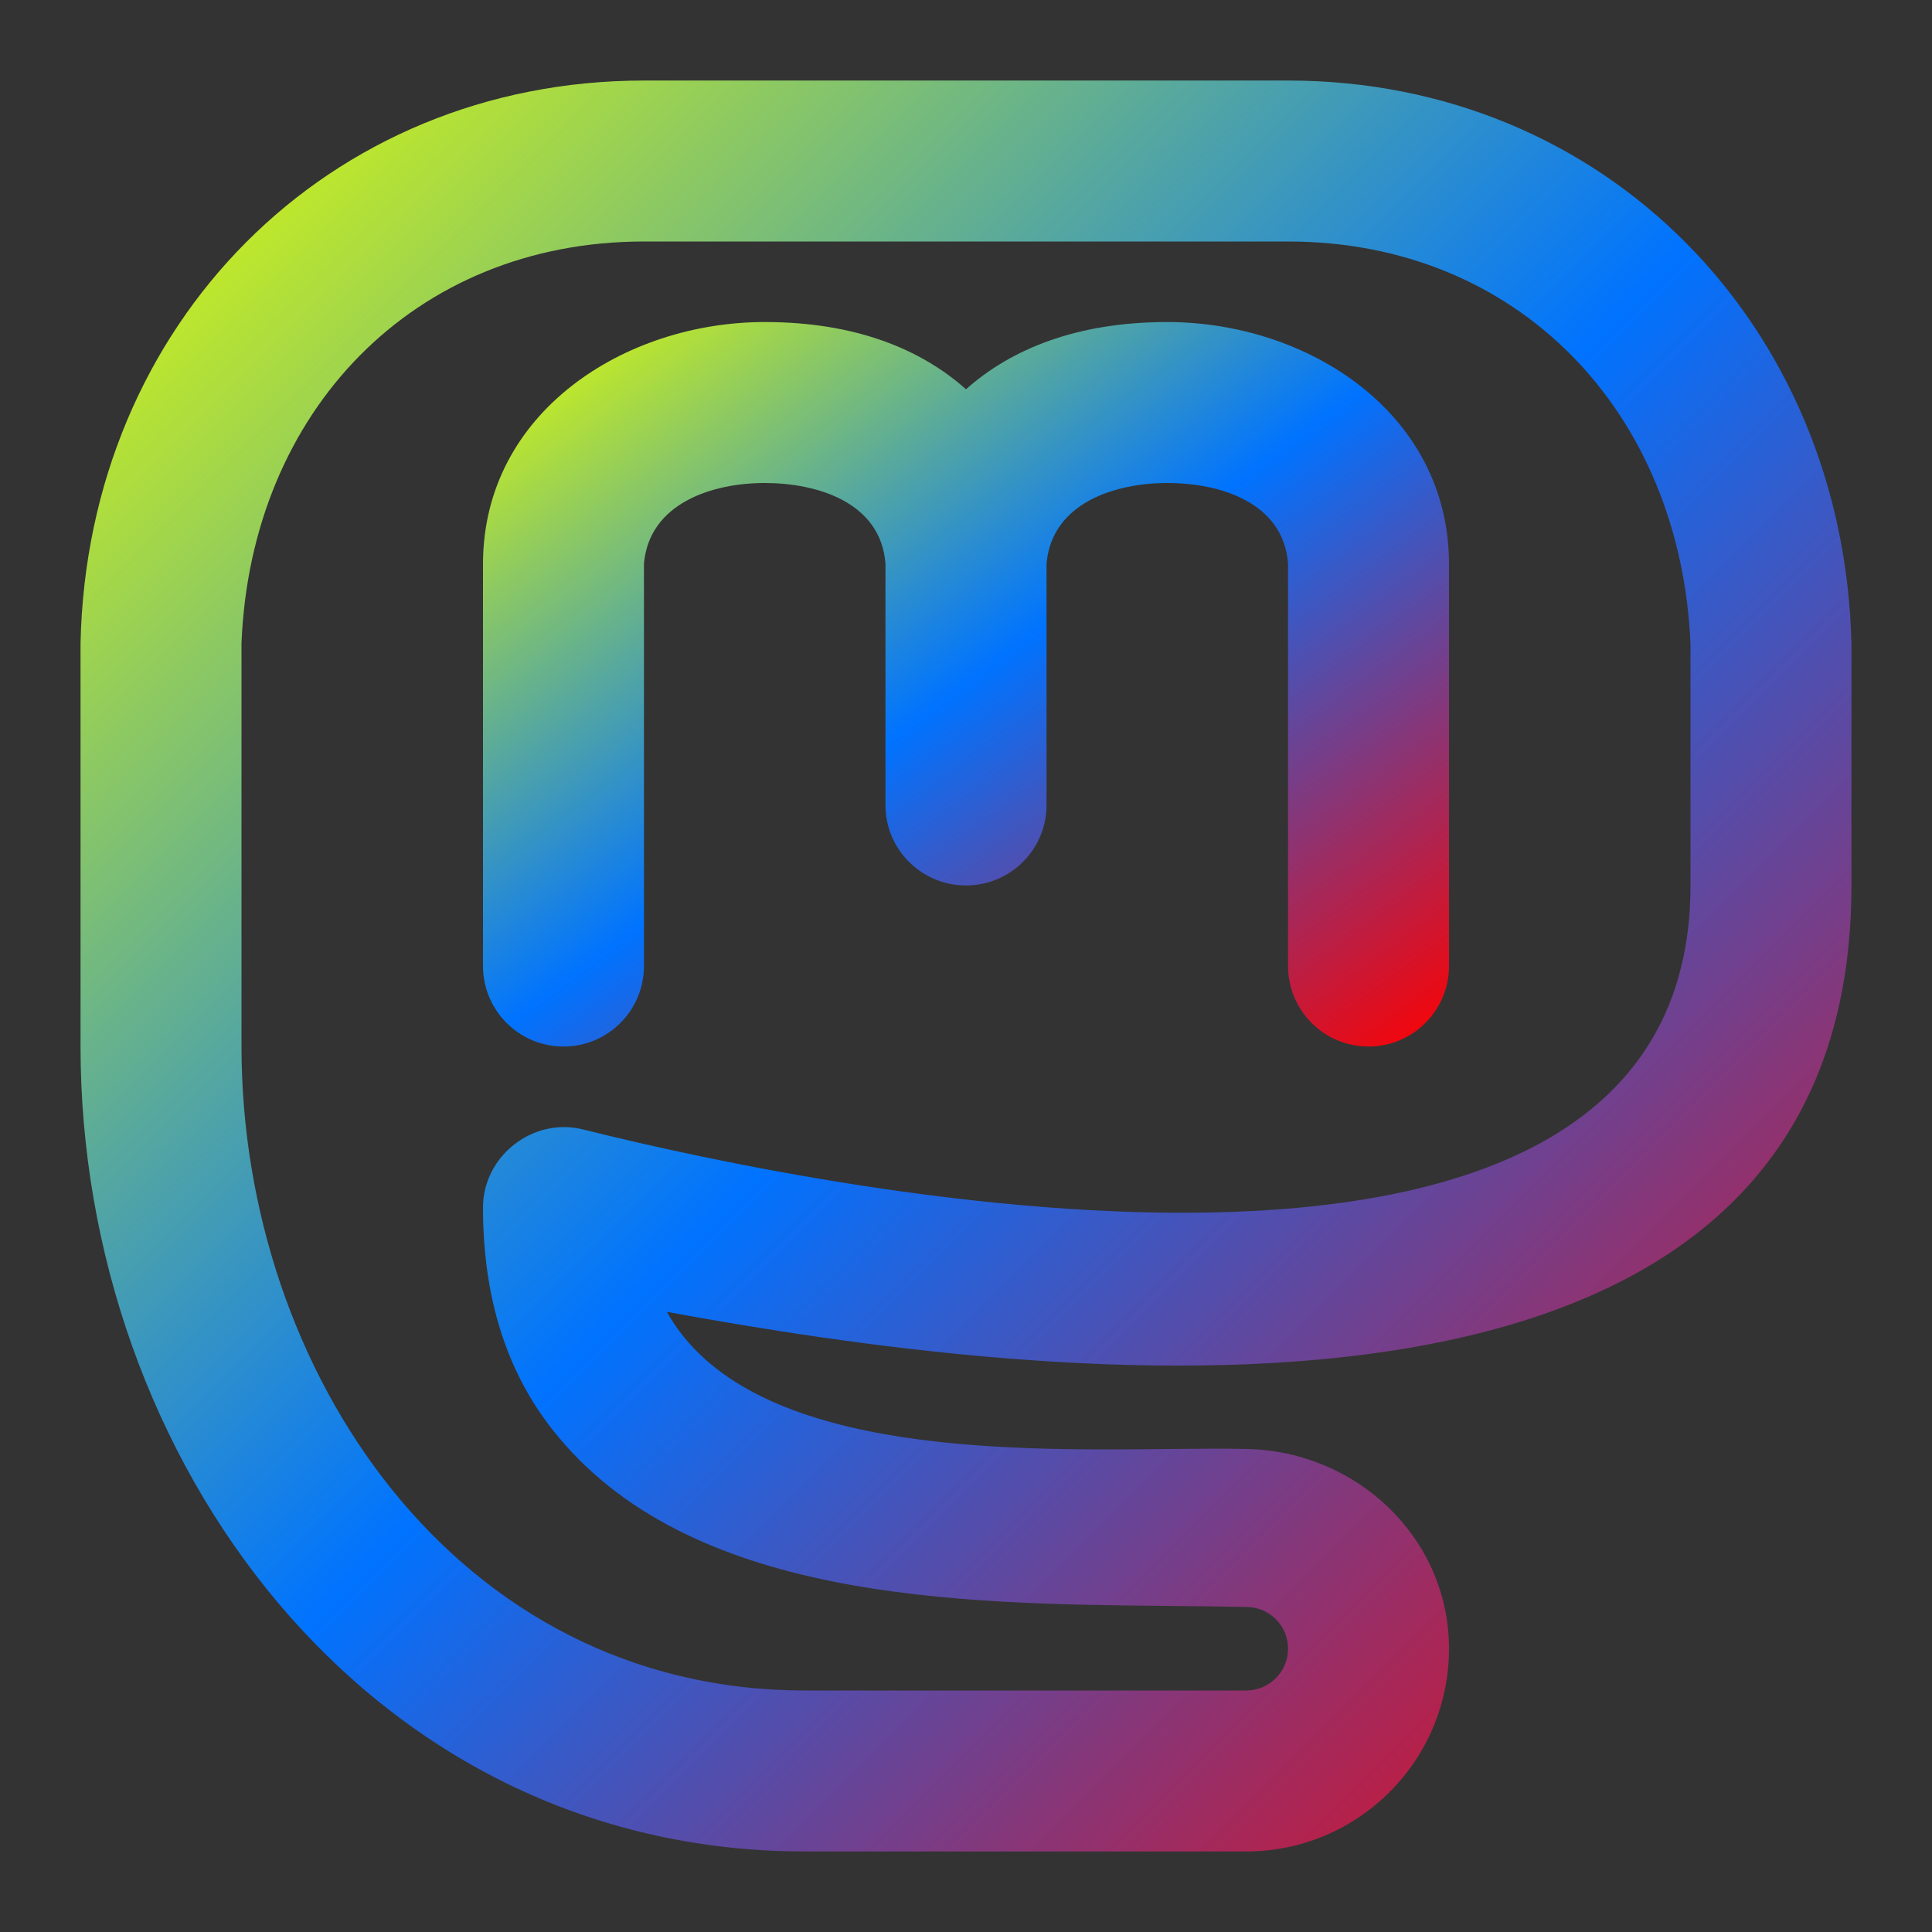 <svg xmlns="http://www.w3.org/2000/svg" xmlns:xlink="http://www.w3.org/1999/xlink" width="64" height="64" viewBox="0 0 64 64" version="1.1"><rect x="0" y="0" width="64" height="64" fill="#333333" stroke="none"/><defs><linearGradient id="linear0" x1="0%" x2="100%" y1="0%" y2="100%"><stop offset="0%" style="stop-color:#e5ff00; stop-opacity:1"/><stop offset="50%" style="stop-color:#0073ff; stop-opacity:1"/><stop offset="100%" style="stop-color:#ff0000; stop-opacity:1"/></linearGradient></defs><g id="surface1"><path style=" stroke:none;fill-rule:nonzero;fill:url(#linear0);" d="M 21.332 18.668 L 21.332 32 C 21.332 33.473 20.141 34.668 18.668 34.668 C 17.195 34.668 16 33.473 16 32 L 16 18.668 C 16.012 13.656 20.695 10.668 25.332 10.668 C 28.348 10.668 30.516 11.574 32 12.895 C 33.484 11.574 35.652 10.668 38.668 10.668 C 43.305 10.668 47.984 13.656 48 18.664 L 48 32 C 48 33.473 46.805 34.668 45.332 34.668 C 43.859 34.668 42.668 33.473 42.668 32 L 42.668 18.664 C 42.508 16.645 40.426 16 38.668 16 C 36.938 16 34.848 16.656 34.668 18.664 L 34.668 26.668 C 34.668 28.141 33.473 29.332 32 29.332 C 30.527 29.332 29.332 28.141 29.332 26.668 L 29.332 18.668 C 29.176 16.641 27.074 16 25.332 16 C 23.605 16 21.512 16.66 21.332 18.668 Z M 21.332 18.668 "/><path style=" stroke:none;fill-rule:nonzero;fill:url(#linear0);" d="M 42.668 2.668 L 21.332 2.668 C 10.859 2.668 2.895 10.73 2.668 21.305 L 2.668 34.668 C 2.668 48.305 12.156 61.332 26.668 61.332 L 41.281 61.332 C 44.992 61.332 48 58.324 48 54.613 C 48 50.969 44.977 48.09 41.332 48 C 40.582 47.98 39.691 47.992 38.707 48 C 33.164 48.059 24.715 48.148 22.09 43.457 C 34.152 45.668 61.332 49.332 61.332 29.332 L 61.332 21.332 C 61.086 10.762 53.156 2.668 42.668 2.668 Z M 8 34.668 L 8 21.305 C 8.309 13.637 13.703 8 21.332 8 L 42.668 8 C 50.312 8 55.672 13.668 56 21.332 L 56 29.332 C 56 45.332 27.586 39.48 19.312 37.414 C 17.656 37 16 38.293 16 40 C 16 42.891 16.734 45.363 18.293 47.348 C 22.758 53.043 31.723 53.129 38.715 53.199 C 39.621 53.207 40.496 53.215 41.32 53.234 C 42.07 53.254 42.668 53.863 42.668 54.613 C 42.668 55.379 42.047 56 41.281 56 L 26.668 56 C 15.078 56 8 45.375 8 34.668 Z M 8 34.668 "/></g></svg>
